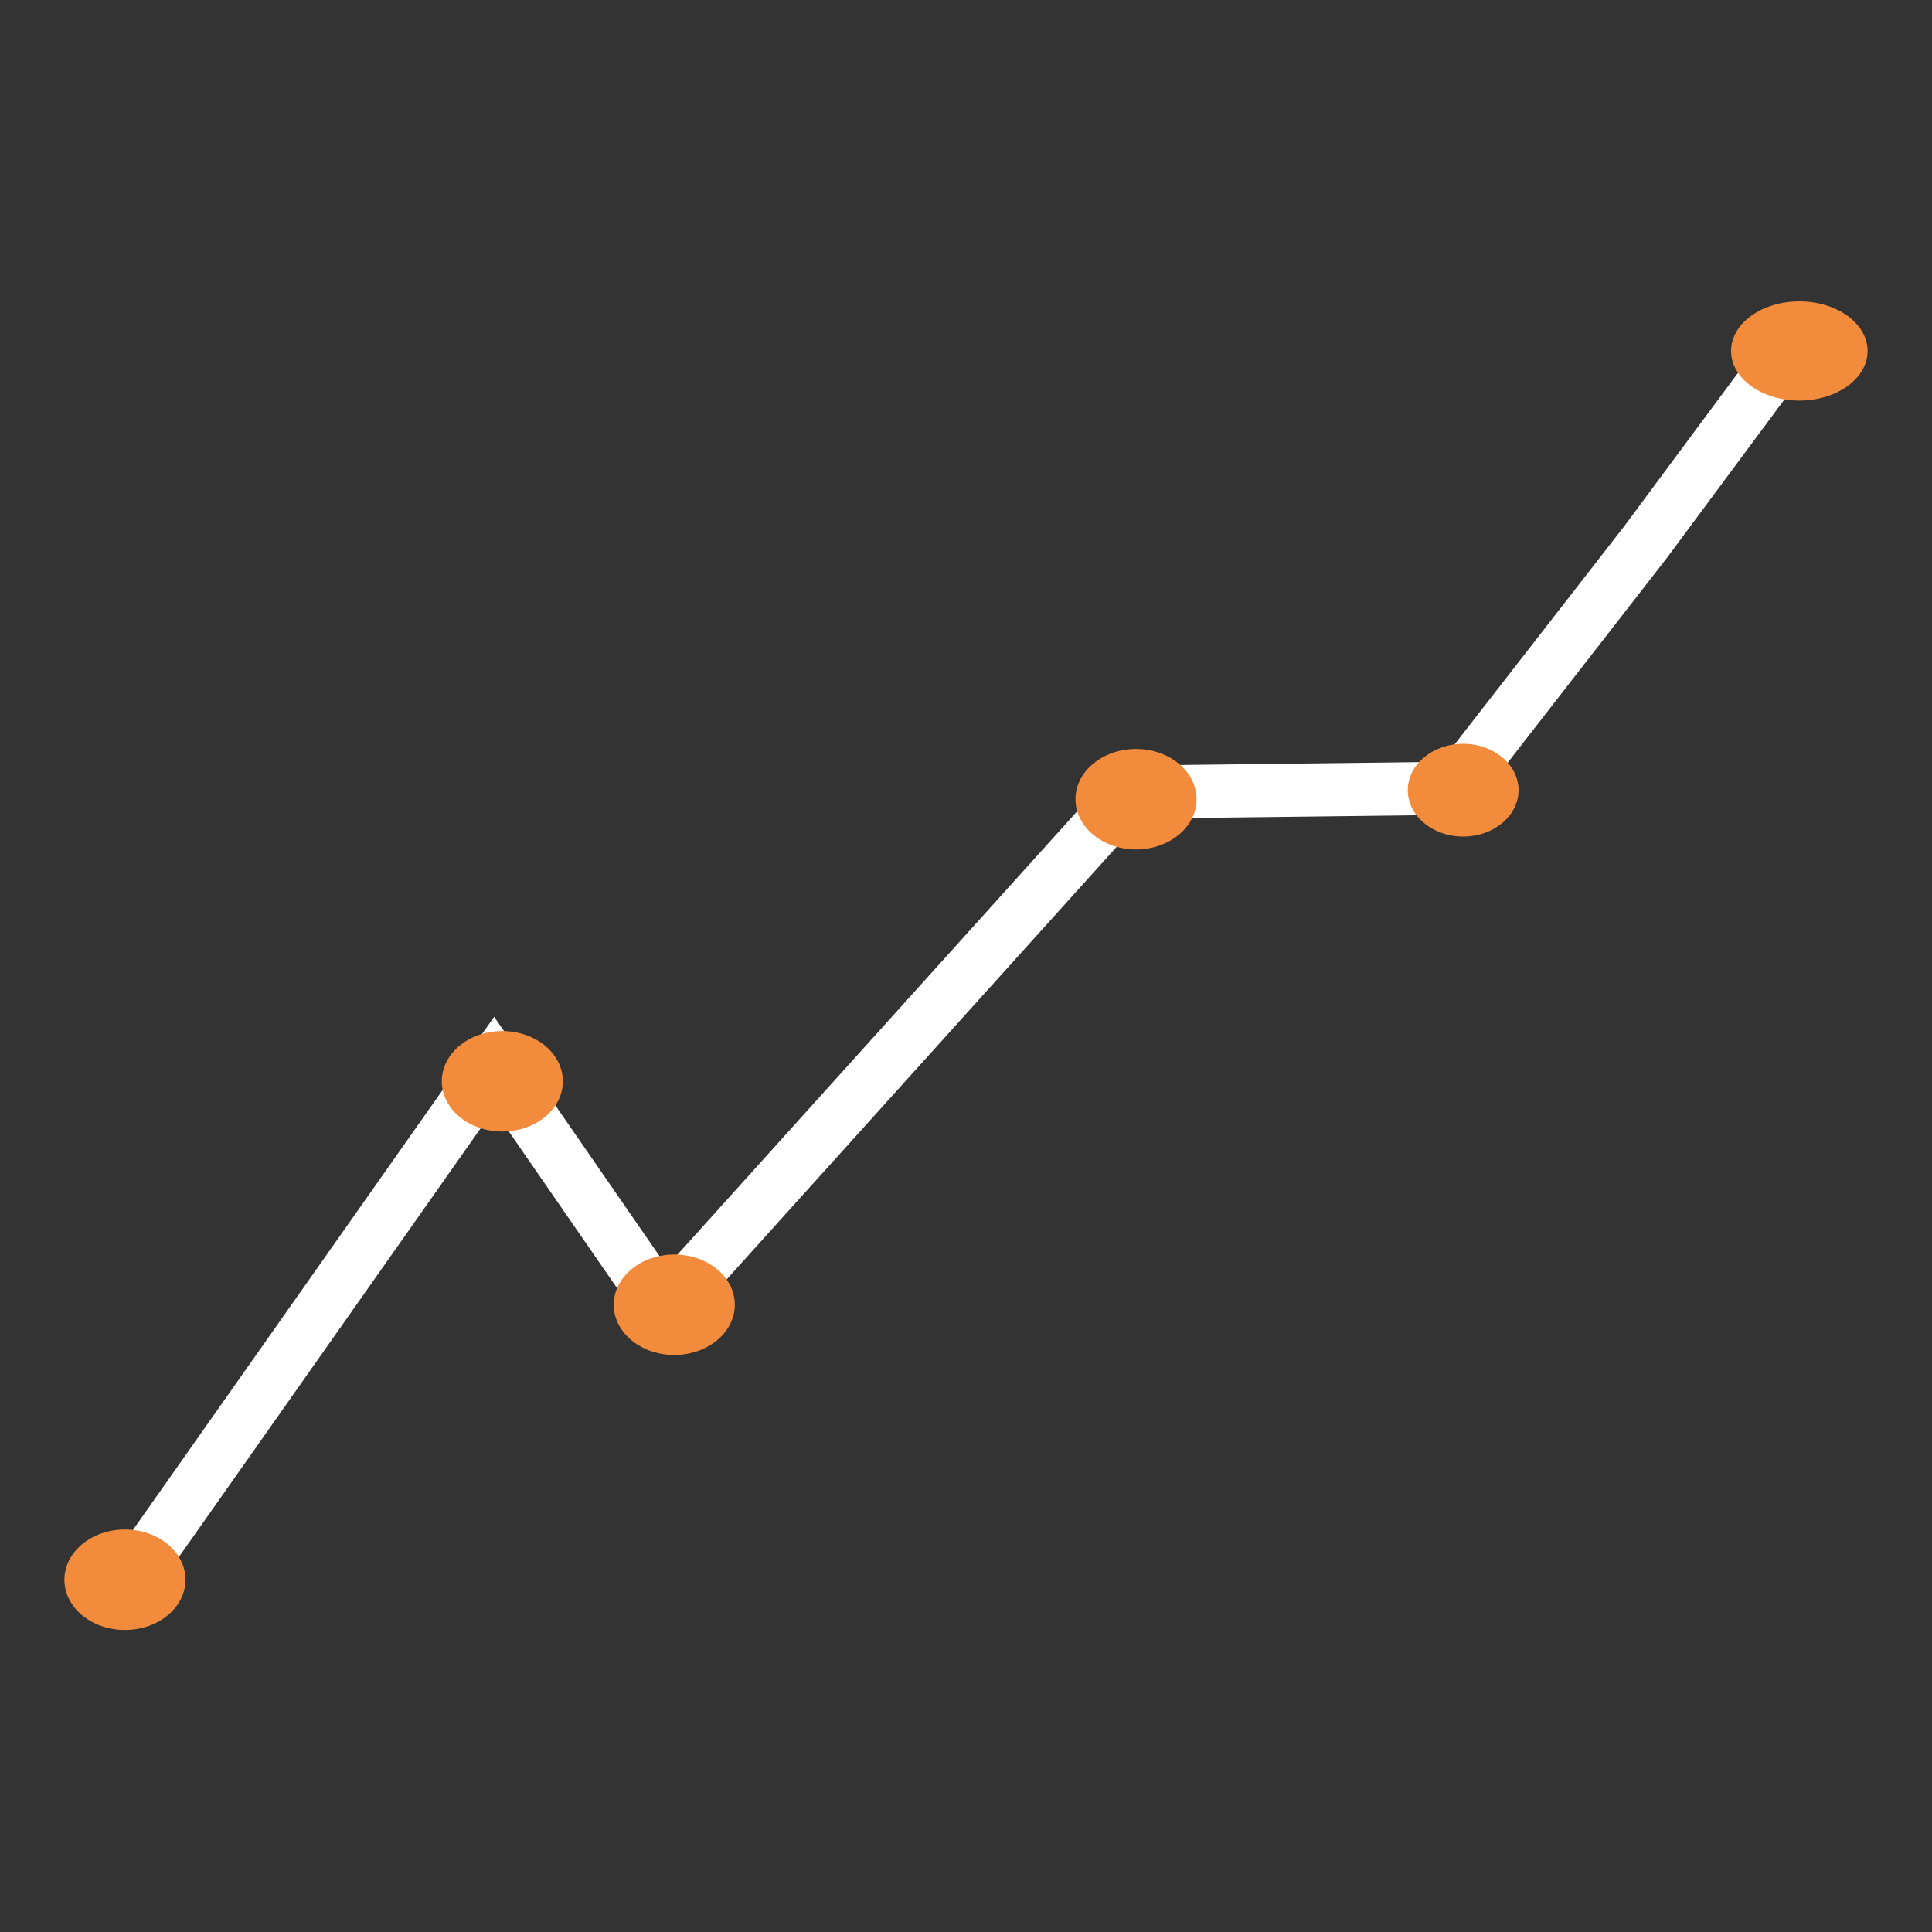 <svg width="60" height="60" viewBox="0 0 60 60" fill="none" xmlns="http://www.w3.org/2000/svg">
<rect x="0" y="0" width="60" height="60" fill="#333333" stroke="none"/>
<path d="M3.5 49.84L15.34 33.02L20.62 40.66L35.1 24.6L45.16 24.48L51.1 16.84L56.1 10.1" stroke="white" stroke-width="1.65" stroke-miterlimit="10"/>
<path d="M3.88 50.62C4.918 50.62 5.76 49.922 5.76 49.06C5.76 48.198 4.918 47.5 3.88 47.5C2.842 47.5 2 48.198 2 49.06C2 49.922 2.842 50.62 3.88 50.62Z" fill="#F28B3C"/>
<path d="M15.6 35.14C16.638 35.14 17.48 34.442 17.48 33.58C17.48 32.718 16.638 32.02 15.6 32.02C14.562 32.02 13.72 32.718 13.72 33.58C13.72 34.442 14.562 35.14 15.6 35.14Z" fill="#F28B3C"/>
<path d="M20.94 42.08C21.978 42.08 22.82 41.382 22.82 40.52C22.82 39.658 21.978 38.96 20.94 38.96C19.902 38.96 19.06 39.658 19.06 40.52C19.06 41.382 19.902 42.08 20.94 42.08Z" fill="#F28B3C"/>
<path d="M35.28 26.38C36.318 26.38 37.16 25.682 37.16 24.82C37.16 23.958 36.318 23.26 35.28 23.26C34.242 23.26 33.4 23.958 33.4 24.82C33.4 25.682 34.242 26.38 35.28 26.38Z" fill="#F28B3C"/>
<path d="M45.44 25.98C46.39 25.98 47.16 25.335 47.16 24.54C47.16 23.745 46.39 23.1 45.44 23.1C44.49 23.1 43.72 23.745 43.72 24.54C43.72 25.335 44.49 25.98 45.44 25.98Z" fill="#F28B3C"/>
<path d="M55.88 12.44C57.051 12.44 58 11.751 58 10.9C58 10.05 57.051 9.36 55.88 9.36C54.709 9.36 53.76 10.05 53.76 10.9C53.76 11.751 54.709 12.44 55.88 12.44Z" fill="#F28B3C"/>
</svg>
